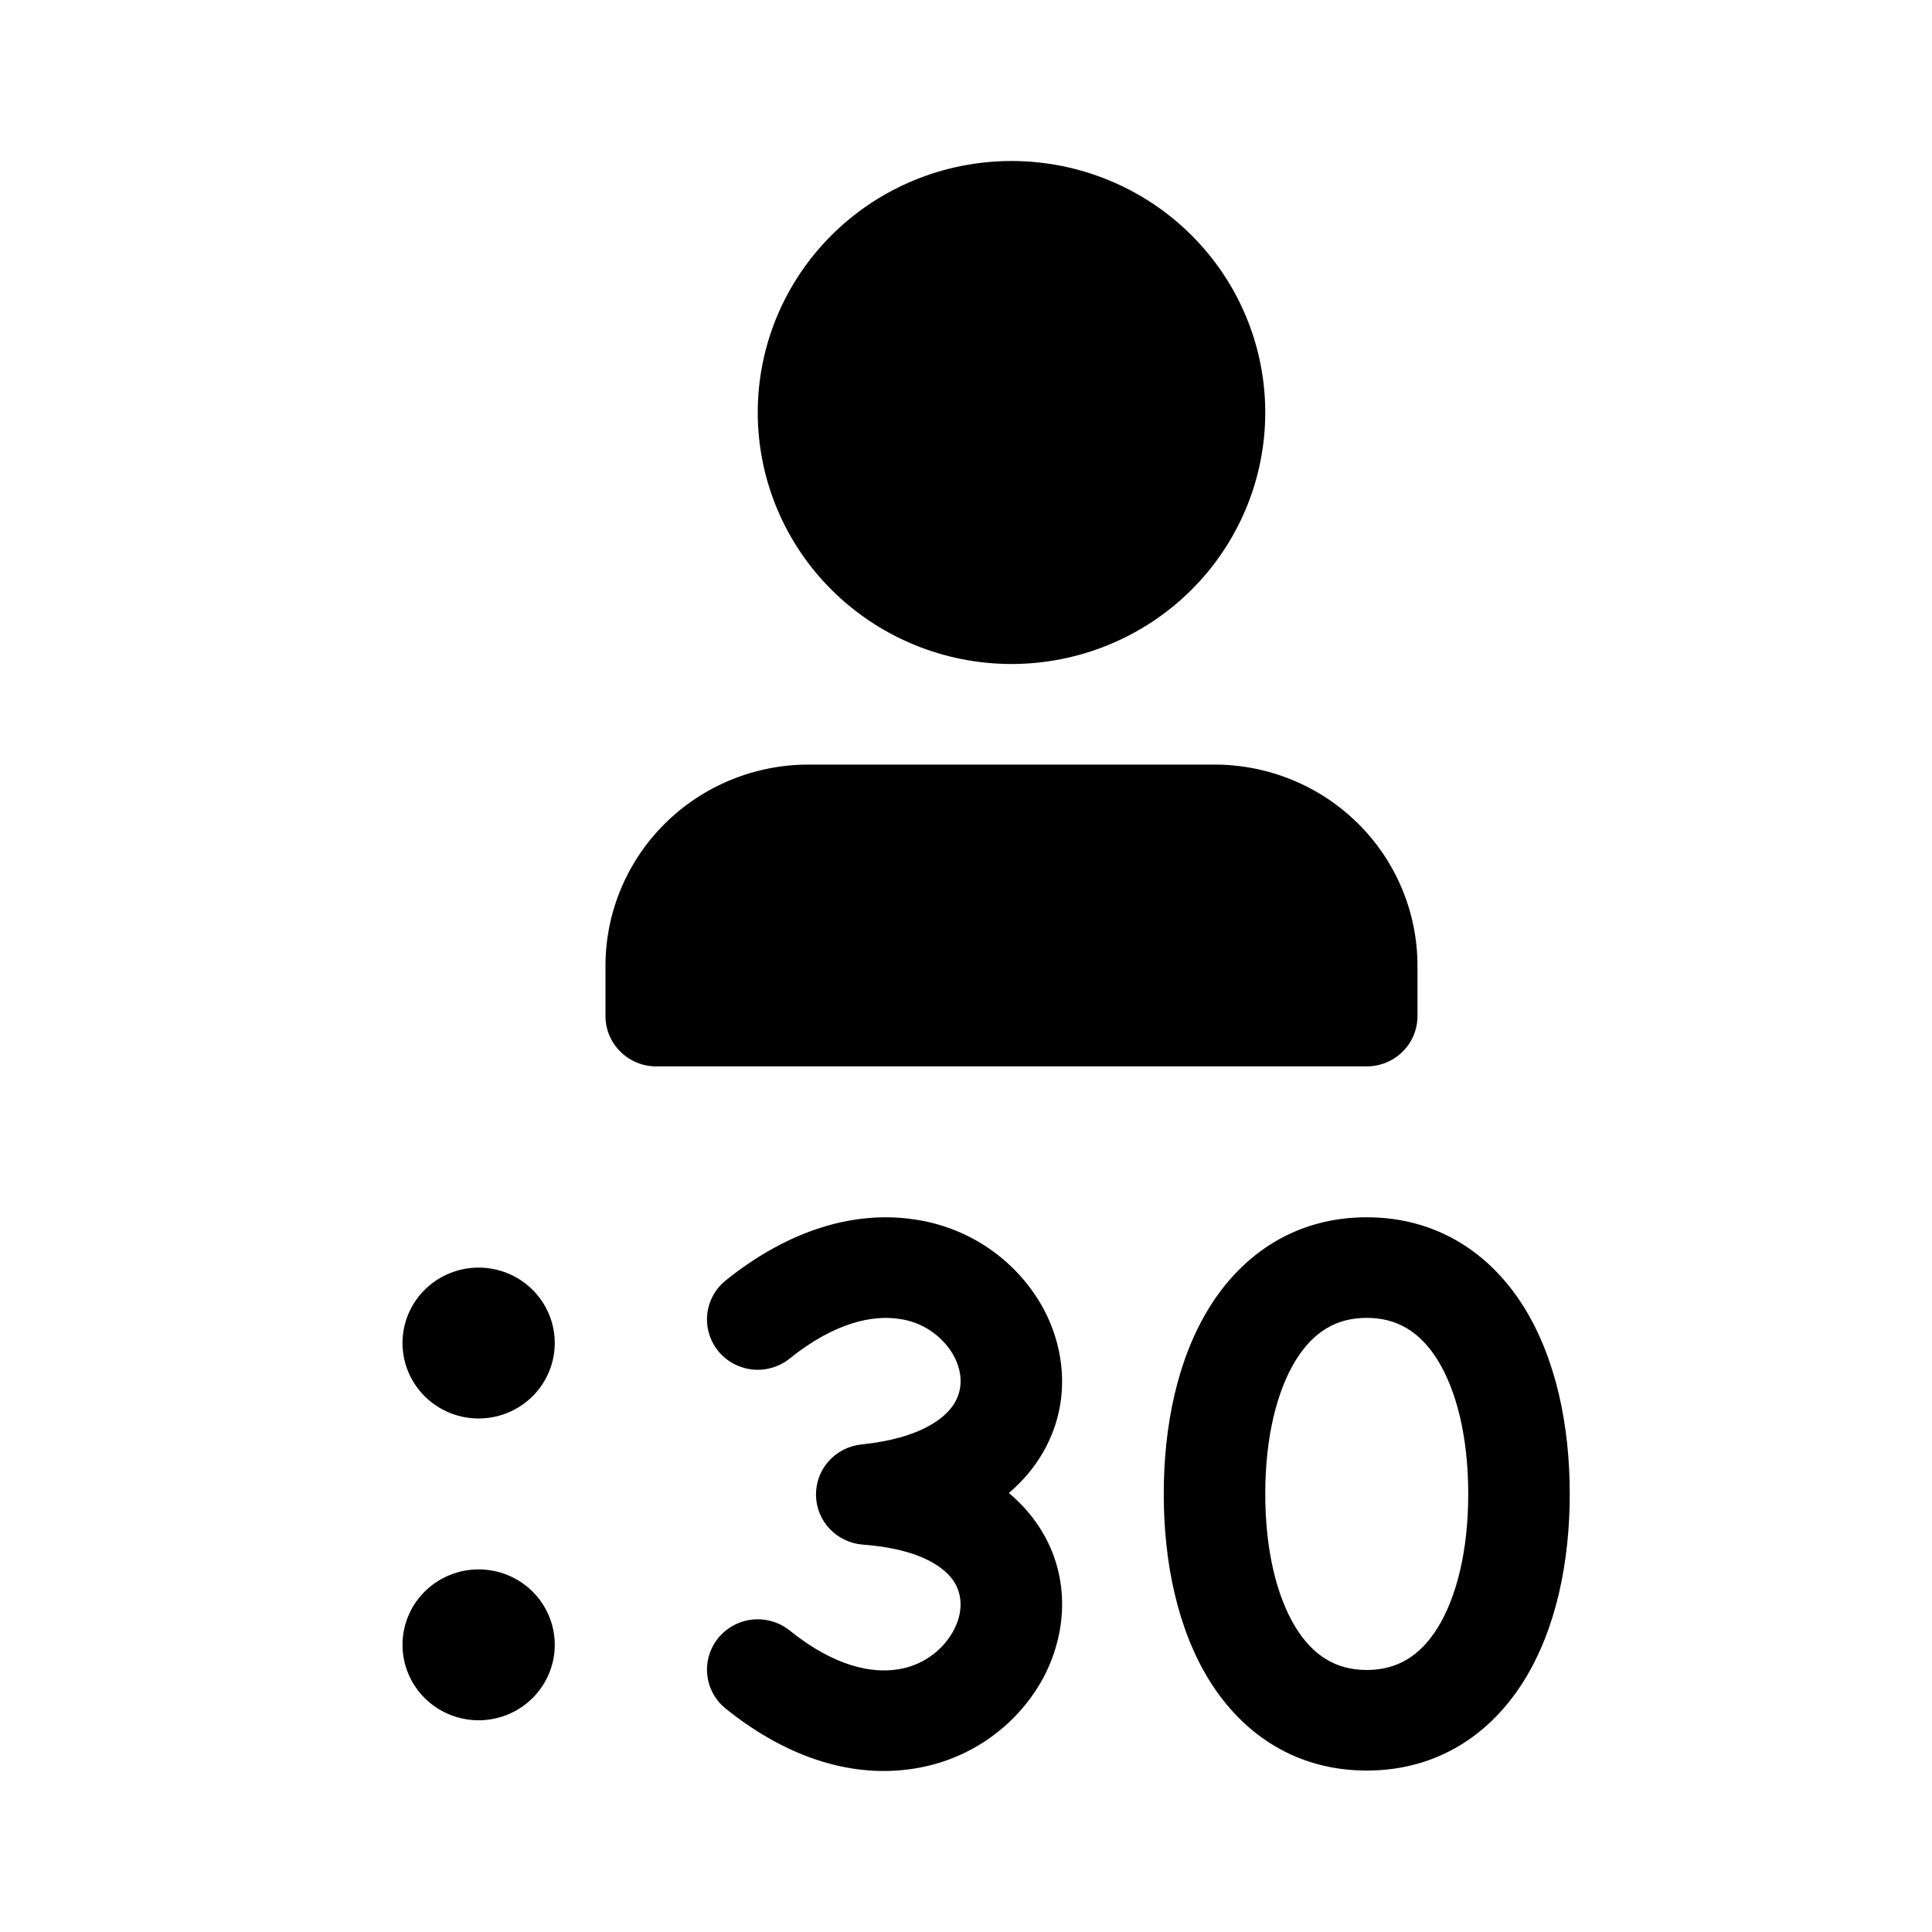 <svg width="48" height="48" viewBox="0 0 48 48" fill="none" xmlns="http://www.w3.org/2000/svg">
<path d="M25.13 16.497C26.802 16.497 28.406 15.838 29.588 14.667C30.771 13.495 31.435 11.905 31.435 10.248C31.435 8.591 30.771 7.002 29.588 5.83C28.406 4.658 26.802 4 25.13 4C23.458 4 21.855 4.658 20.673 5.83C19.49 7.002 18.826 8.591 18.826 10.248C18.826 11.905 19.49 13.495 20.673 14.667C21.855 15.838 23.458 16.497 25.13 16.497ZM20.087 18.996C18.749 18.996 17.466 19.523 16.521 20.46C15.575 21.398 15.043 22.669 15.043 23.995V25.244C15.043 25.576 15.176 25.894 15.413 26.128C15.649 26.362 15.97 26.494 16.304 26.494H33.956C34.291 26.494 34.612 26.362 34.848 26.128C35.085 25.894 35.217 25.576 35.217 25.244V23.995C35.217 22.669 34.686 21.398 33.74 20.46C32.794 19.523 31.512 18.996 30.174 18.996H20.087ZM13.783 33.367C13.783 33.864 13.583 34.341 13.229 34.693C12.874 35.044 12.393 35.242 11.891 35.242C11.39 35.242 10.909 35.044 10.554 34.693C10.199 34.341 10 33.864 10 33.367C10 32.87 10.199 32.393 10.554 32.042C10.909 31.69 11.39 31.493 11.891 31.493C12.393 31.493 12.874 31.69 13.229 32.042C13.583 32.393 13.783 32.87 13.783 33.367ZM11.891 42.74C12.393 42.74 12.874 42.542 13.229 42.191C13.583 41.839 13.783 41.362 13.783 40.865C13.783 40.368 13.583 39.891 13.229 39.54C12.874 39.188 12.393 38.991 11.891 38.991C11.39 38.991 10.909 39.188 10.554 39.54C10.199 39.891 10 40.368 10 40.865C10 41.362 10.199 41.839 10.554 42.191C10.909 42.542 11.39 42.74 11.891 42.74ZM32.194 33.792C31.725 34.552 31.435 35.707 31.435 37.116C31.435 38.526 31.725 39.681 32.194 40.44C32.633 41.145 33.203 41.49 33.956 41.49C34.713 41.49 35.28 41.145 35.719 40.44C36.188 39.681 36.478 38.526 36.478 37.116C36.478 35.707 36.188 34.552 35.719 33.792C35.28 33.087 34.711 32.742 33.956 32.742C33.2 32.742 32.633 33.087 32.194 33.792ZM30.045 32.485C30.867 31.158 32.189 30.243 33.956 30.243C35.722 30.243 37.046 31.158 37.868 32.485C38.66 33.765 39 35.422 39 37.116C39 38.811 38.66 40.468 37.868 41.748C37.046 43.075 35.724 43.989 33.956 43.989C32.191 43.989 30.867 43.075 30.045 41.748C29.253 40.468 28.913 38.811 28.913 37.116C28.913 35.422 29.253 33.765 30.045 32.485ZM19.62 33.752C20.763 32.835 21.696 32.675 22.321 32.765C22.603 32.8 22.873 32.899 23.11 33.056C23.347 33.212 23.544 33.42 23.686 33.665C23.928 34.1 23.918 34.539 23.703 34.879C23.486 35.224 22.886 35.734 21.403 35.887C21.09 35.919 20.8 36.066 20.59 36.3C20.381 36.533 20.268 36.836 20.273 37.148C20.277 37.461 20.4 37.76 20.616 37.987C20.832 38.214 21.127 38.353 21.441 38.376C22.919 38.486 23.501 38.978 23.706 39.301C23.912 39.626 23.933 40.073 23.68 40.53C23.539 40.782 23.342 40.998 23.103 41.161C22.864 41.325 22.591 41.433 22.304 41.475C21.681 41.573 20.758 41.425 19.62 40.51C19.492 40.407 19.344 40.33 19.185 40.283C19.026 40.236 18.86 40.221 18.695 40.238C18.53 40.255 18.371 40.304 18.225 40.382C18.079 40.461 17.951 40.567 17.846 40.694C17.742 40.822 17.664 40.968 17.617 41.126C17.57 41.283 17.554 41.448 17.572 41.611C17.589 41.775 17.638 41.933 17.717 42.077C17.796 42.221 17.903 42.349 18.032 42.452C19.603 43.715 21.229 44.174 22.697 43.942C23.367 43.84 24.004 43.587 24.559 43.202C25.115 42.817 25.573 42.311 25.9 41.723C26.505 40.615 26.616 39.188 25.839 37.968C25.628 37.639 25.367 37.344 25.065 37.094C25.372 36.831 25.635 36.534 25.842 36.202C26.611 34.982 26.51 33.562 25.892 32.455C25.562 31.872 25.1 31.374 24.543 30.998C23.985 30.623 23.347 30.381 22.679 30.291C21.217 30.083 19.598 30.553 18.032 31.81C17.772 32.019 17.606 32.322 17.572 32.651C17.537 32.981 17.636 33.311 17.846 33.569C18.057 33.826 18.362 33.99 18.695 34.025C19.028 34.059 19.361 33.961 19.62 33.752Z" fill="black"/>
</svg>
